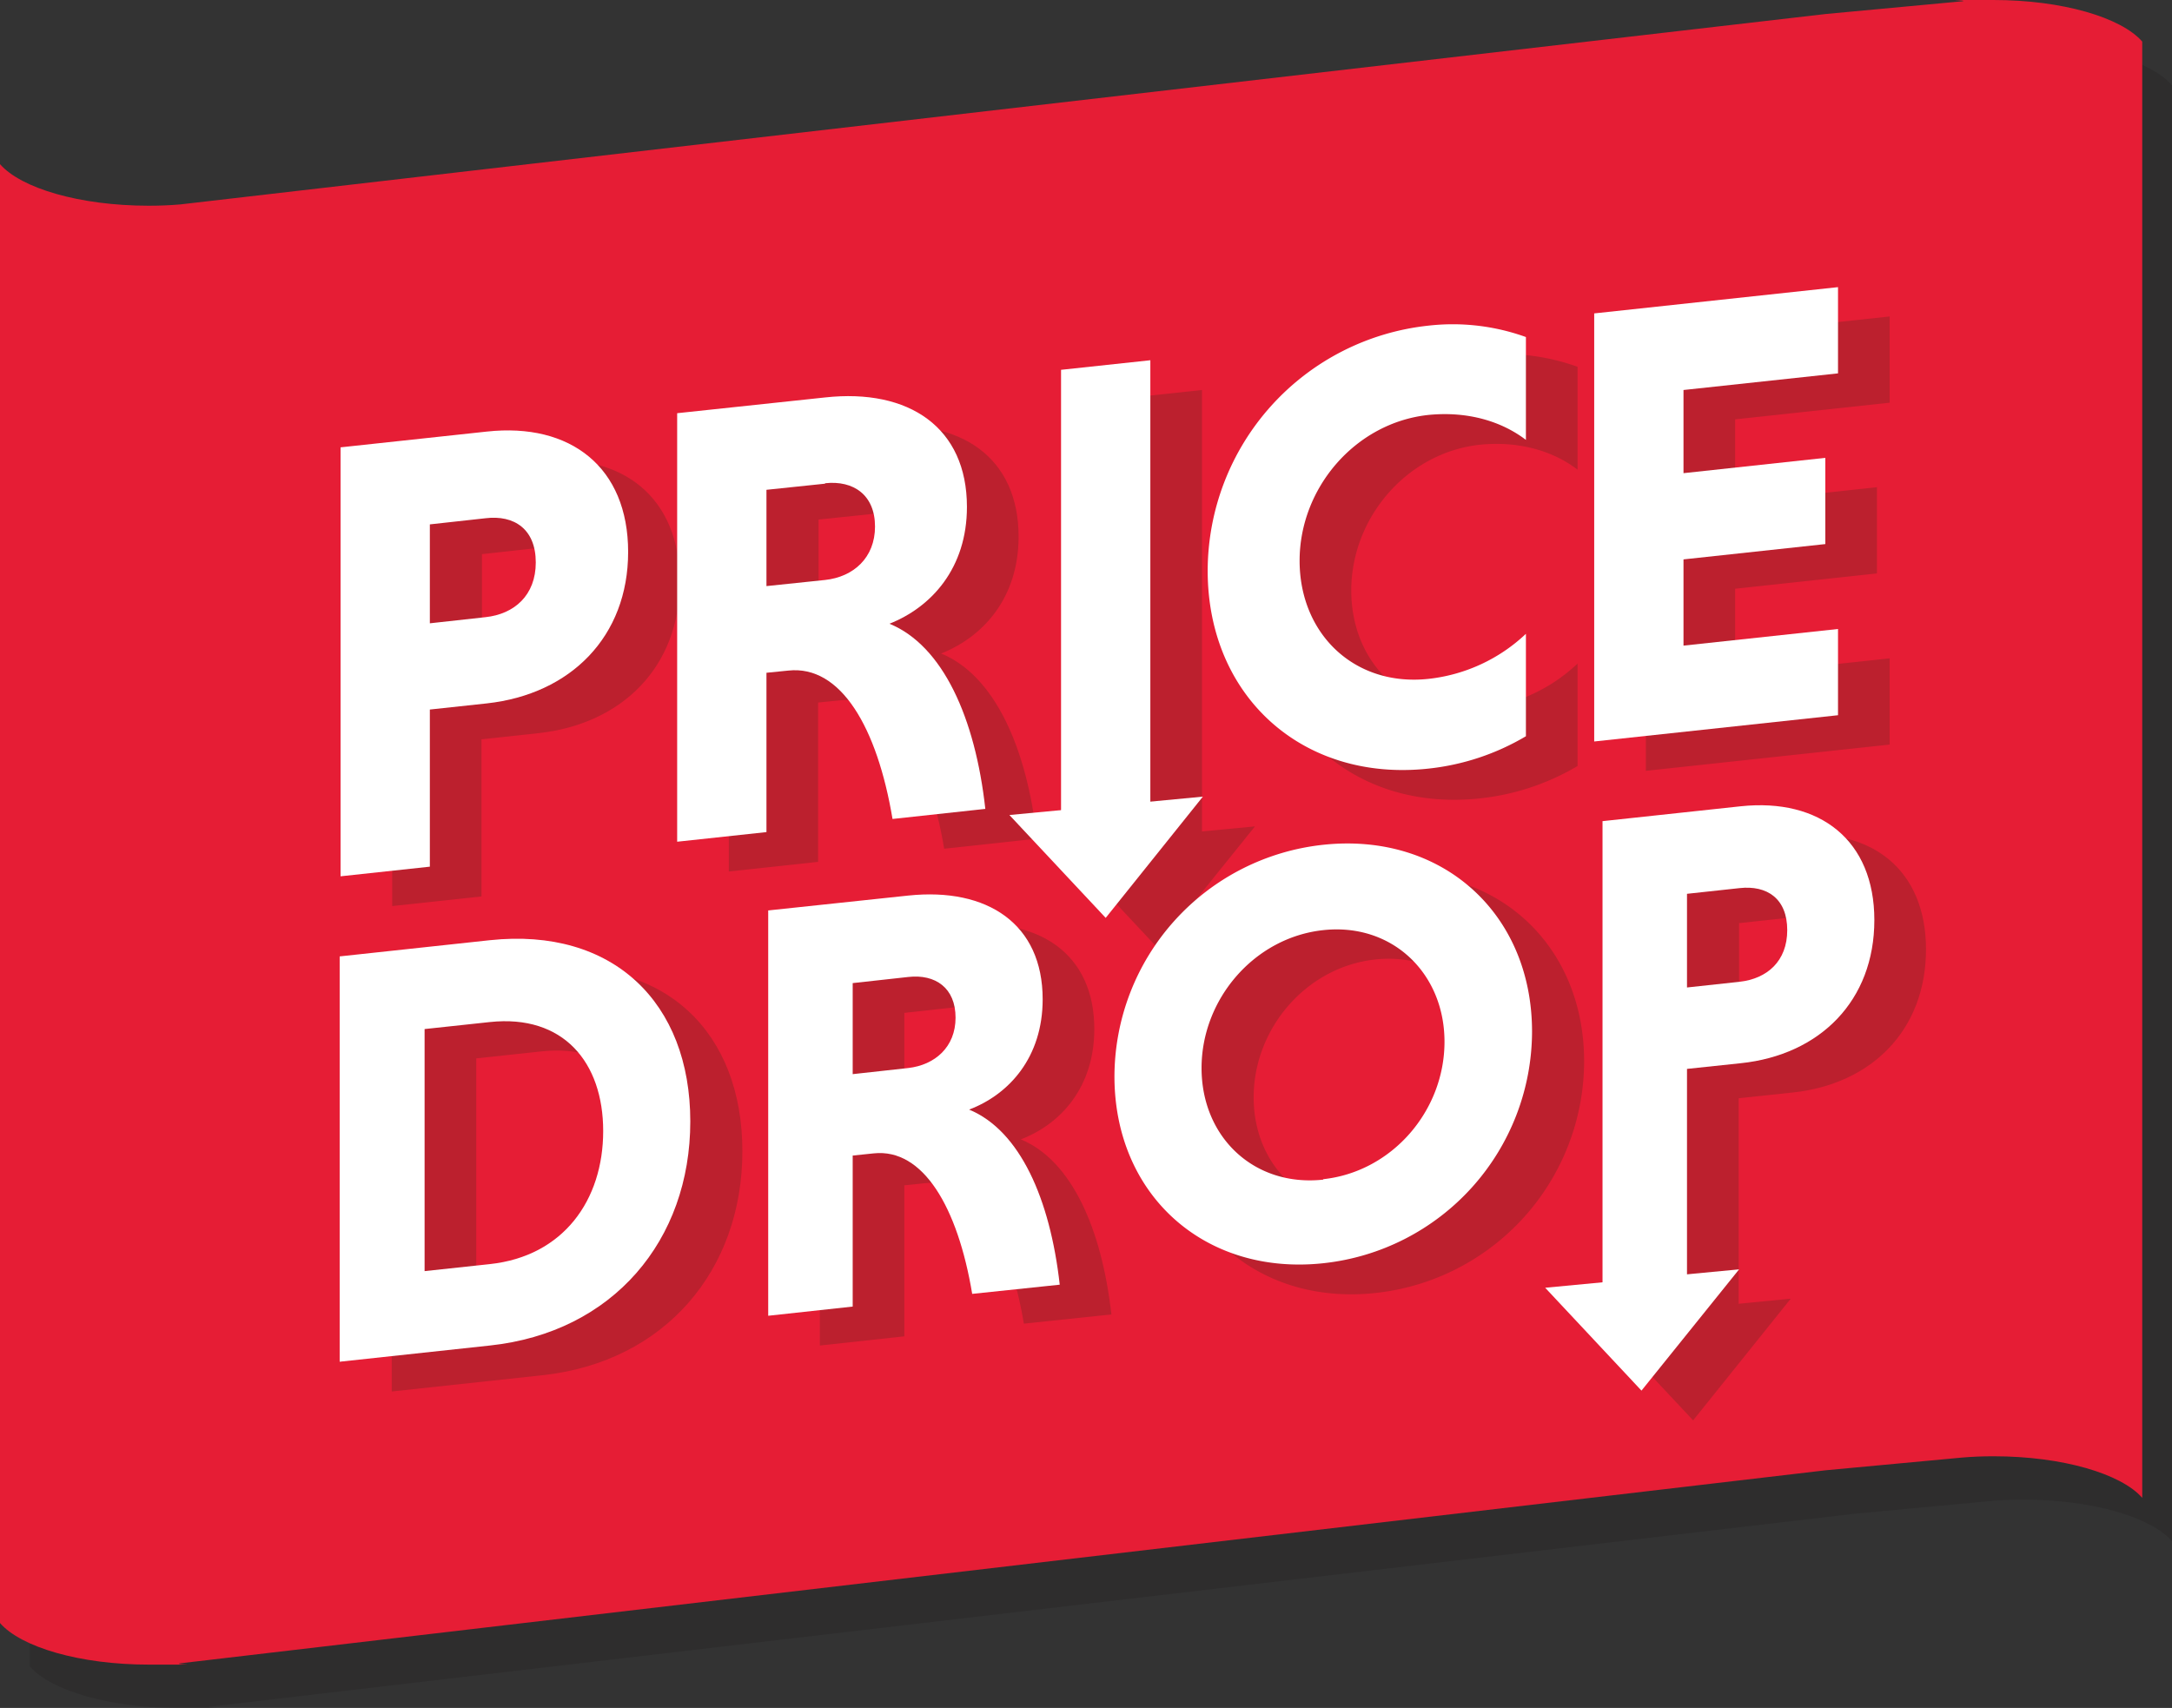 <svg xmlns="http://www.w3.org/2000/svg" width="496.2" height="390.2" viewBox="0 0 496.2 390.2">
  <rect x="0" y="0" width="496.2" height="390.2" fill="#333333" stroke="none"/>
  <g id="price_drop" transform="translate(-19.8 -4.7)" style="isolation: isolate">
    <g id="Layer_1">
      <g id="Group_33" data-name="Group 33">
        <g id="Group_27" data-name="Group 27">
          <g id="Group_26" data-name="Group 26" opacity="0.3" style="mix-blend-mode: multiply;isolation: isolate">
            <path id="Path_102" data-name="Path 102" d="M515.9,24.1c-4.8-5.5-18.2-9.5-34-9.5s-4.8,0-7.2.3l-31.1,2.9L67.8,61.3q-3.45.3-7.2.3c-15.8,0-29.2-4-34-9.5V385.4c4.8,5.5,18.2,9.5,34,9.5s4.8,0,7.2-.3l375.9-44.1,31.1-2.9q3.45-.3,7.2-.3c15.8,0,29.2,4,34,9.5V24.1Z" fill="#211e1f"/>
          </g>
          <path id="Path_103" data-name="Path 103" d="M509.2,14.2c-4.8-5.5-18.2-9.5-34-9.5s-4.8,0-7.2.3L436.9,7.9,61,51.4q-3.45.3-7.2.3c-15.8,0-29.2-4-34-9.5V375.5c4.8,5.5,18.2,9.5,34,9.5s4.8,0,7.2-.3l375.9-44.1,31.1-2.9q3.45-.3,7.2-.3c15.8,0,29.2,4,34,9.5Z" fill="#e61d35"/>
        </g>
        <g id="Group_32" data-name="Group 32">
          <g id="Group_28" data-name="Group 28">
            <path id="Path_104" data-name="Path 104" d="M109.4,113.7l33.4-3.6c19.2-2.1,32.3,8.2,32.3,27.5,0,19.4-13.1,32.5-32.3,34.6l-13,1.4v35.9l-20.4,2.2Zm33.2,16.2-12.7,1.4v22.6l12.7-1.4c6.6-.7,11.5-5,11.5-12.5C154.1,132.4,149.2,129.1,142.6,129.9Z" fill="#bc202e"/>
            <path id="Path_105" data-name="Path 105" d="M186.3,105.9l33.8-3.6c19.2-2.1,32.4,6.9,32.4,25,0,14-8.1,22.9-17.7,26.7,12.2,5,19.6,21.5,21.9,42.3l-21.2,2.3c-3.5-20.9-11.8-35.2-23.8-33.9l-5,.5v36.4l-20.4,2.2v-98ZM220.2,122l-13.4,1.4v22l13.4-1.4c6.5-.7,11.4-5.1,11.4-12.2,0-7.2-4.9-10.6-11.4-9.9Z" fill="#bc202e"/>
            <path id="Path_106" data-name="Path 106" d="M273.9,96l20.5-2.2V199.7L274,201.9V96Z" fill="#bc202e"/>
            <path id="Path_107" data-name="Path 107" d="M380.2,179.7a55.019,55.019,0,0,1-22.3,7.4c-28.7,3.1-50.4-16.5-50.4-45.2a56.409,56.409,0,0,1,50.4-56,49.261,49.261,0,0,1,22.3,2.6V112c-5.5-4.2-13.2-6.6-22.3-5.7-16.7,1.8-29.4,16.7-29.4,33.3,0,16.7,12.5,28.8,29.4,27a38.436,38.436,0,0,0,22.3-10.3v23.4Z" fill="#bc202e"/>
            <path id="Path_108" data-name="Path 108" d="M395.8,181V83l55.7-6V96.7l-35.3,3.8v19l32.4-3.5v19.7l-32.4,3.5v19.7l35.3-3.8v19.7l-55.7,6Z" fill="#bc202e"/>
            <path id="Path_109" data-name="Path 109" d="M306.5,193.5l-22.3,27.7-22-23.5Z" fill="#bc202e" fill-rule="evenodd"/>
          </g>
          <g id="Group_29" data-name="Group 29">
            <path id="Path_110" data-name="Path 110" d="M109.3,230l34.3-3.7c28.2-3,45.8,14.3,45.8,41.4s-17.6,48.2-45.8,51.2l-34.3,3.7V229.9Zm19.3,16.5v55.3l14.9-1.6c16.8-1.8,25.9-14.6,25.9-30.4,0-15.7-9.1-26.7-25.9-24.9Z" fill="#bc202e"/>
            <path id="Path_111" data-name="Path 111" d="M207.1,219.5l32-3.4c18.1-1.9,30.7,6.5,30.7,23.7,0,13.2-7.6,21.7-16.8,25.2,11.6,4.8,18.5,20.4,20.7,40l-20,2.1c-3.3-19.8-11.2-33.3-22.5-32.1l-4.8.5V310l-19.3,2.1V219.4Zm32,15.2-12.7,1.4v20.8l12.7-1.4c6.1-.7,10.8-4.8,10.8-11.5C249.9,237.2,245.3,234,239.1,234.7Z" fill="#bc202e"/>
            <path id="Path_112" data-name="Path 112" d="M334,204.5c27.1-2.9,47.7,15.6,47.7,42.7A53.361,53.361,0,0,1,334,300.1c-27.1,2.9-47.7-15.6-47.7-42.7A53.361,53.361,0,0,1,334,204.5Zm0,76.3c15.7-1.7,27.7-15.6,27.7-31.4,0-15.7-12-27.2-27.7-25.5-15.8,1.7-27.8,15.8-27.8,31.5,0,15.8,12,27.2,27.8,25.5Z" fill="#bc202e"/>
            <path id="Path_113" data-name="Path 113" d="M397.7,199l31.6-3.4c18.1-1.9,30.5,7.8,30.5,26,0,18.4-12.4,30.8-30.5,32.7L417,255.6V305l-19.3,2.1V198.9Zm31.4,15.3-12,1.3V237l12-1.3c6.3-.7,10.9-4.7,10.9-11.8,0-7.2-4.6-10.3-10.9-9.6Z" fill="#bc202e"/>
            <path id="Path_114" data-name="Path 114" d="M428.9,301.4l-22.3,27.8-22-23.5Z" fill="#bc202e" fill-rule="evenodd"/>
          </g>
          <g id="Group_30" data-name="Group 30">
            <path id="Path_115" data-name="Path 115" d="M97.6,106.9l33.4-3.6c19.2-2.1,32.3,8.2,32.3,27.5s-13.1,32.5-32.3,34.6l-13,1.4v35.9l-20.4,2.2v-98Zm33.1,16.2L118,124.5v22.6l12.7-1.4c6.6-.7,11.5-5,11.5-12.5,0-7.6-4.9-10.9-11.5-10.1Z" fill="#fff"/>
            <path id="Path_116" data-name="Path 116" d="M174.5,99.1l33.8-3.6c19.2-2.1,32.4,6.9,32.4,25,0,14-8.1,22.9-17.7,26.7,12.2,5,19.6,21.5,21.9,42.3l-21.2,2.3c-3.5-20.9-11.8-35.2-23.8-33.9l-5,.5v36.4L174.5,197V99.1Zm33.8,16.1-13.4,1.4v22l13.4-1.4c6.5-.7,11.4-5.1,11.4-12.2,0-7.2-4.9-10.6-11.4-9.9Z" fill="#fff"/>
            <path id="Path_117" data-name="Path 117" d="M262.1,89.2,282.6,87V192.9l-20.4,2.2V89.2Z" fill="#fff"/>
            <path id="Path_118" data-name="Path 118" d="M368.4,172.9a55.019,55.019,0,0,1-22.3,7.4c-28.7,3.1-50.4-16.5-50.4-45.2a56.409,56.409,0,0,1,50.4-56,49.261,49.261,0,0,1,22.3,2.6v23.5c-5.5-4.2-13.2-6.6-22.3-5.7-16.7,1.8-29.4,16.7-29.4,33.3,0,16.7,12.5,28.8,29.4,27a38.436,38.436,0,0,0,22.3-10.3v23.4Z" fill="#fff"/>
            <path id="Path_119" data-name="Path 119" d="M384,174.3v-98l55.7-6V90l-35.3,3.8v19l32.4-3.5V129l-32.4,3.5v19.7l35.3-3.8v19.7l-55.7,6Z" fill="#fff"/>
            <path id="Path_120" data-name="Path 120" d="M294.6,186.7l-22.2,27.7-22-23.5Z" fill="#fff" fill-rule="evenodd"/>
          </g>
          <g id="Group_31" data-name="Group 31">
            <path id="Path_121" data-name="Path 121" d="M97.4,223.2l34.3-3.7c28.2-3,45.8,14.3,45.8,41.4s-17.6,48.2-45.8,51.2l-34.3,3.7V223.1Zm19.4,16.6v55.3l14.9-1.6c16.8-1.8,25.9-14.6,25.9-30.4,0-15.7-9.1-26.7-25.9-24.9l-14.9,1.6Z" fill="#fff"/>
            <path id="Path_122" data-name="Path 122" d="M195.3,212.7l32-3.4c18.1-1.9,30.7,6.5,30.7,23.7,0,13.2-7.6,21.7-16.8,25.2,11.6,4.8,18.5,20.4,20.7,40l-20,2.1c-3.3-19.8-11.2-33.3-22.5-32.1l-4.8.5v34.5l-19.3,2.1V212.6Zm32,15.2-12.7,1.4v20.8l12.7-1.4c6.1-.7,10.8-4.8,10.8-11.5C238.1,230.4,233.5,227.2,227.3,227.9Z" fill="#fff"/>
            <path id="Path_123" data-name="Path 123" d="M322.1,197.7c27.1-2.9,47.7,15.6,47.7,42.7a53.361,53.361,0,0,1-47.7,52.9c-27.1,2.9-47.7-15.6-47.7-42.7a53.361,53.361,0,0,1,47.7-52.9Zm0,76.4c15.7-1.7,27.7-15.6,27.7-31.4,0-15.7-12-27.2-27.7-25.5-15.8,1.7-27.8,15.8-27.8,31.5,0,15.8,12,27.2,27.8,25.5Z" fill="#fff"/>
            <path id="Path_124" data-name="Path 124" d="M385.9,192.3l31.6-3.4c18.1-1.9,30.5,7.8,30.5,26,0,18.4-12.4,30.8-30.5,32.7l-12.3,1.3v49.4l-19.3,2.1V192.2Zm31.3,15.3-12,1.3v21.4l12-1.3c6.3-.7,10.9-4.7,10.9-11.8,0-7.2-4.6-10.3-10.9-9.6Z" fill="#fff"/>
            <path id="Path_125" data-name="Path 125" d="M417.1,294.7l-22.3,27.7-22-23.5Z" fill="#fff" fill-rule="evenodd"/>
          </g>
        </g>
      </g>
    </g>
  </g>
</svg>
